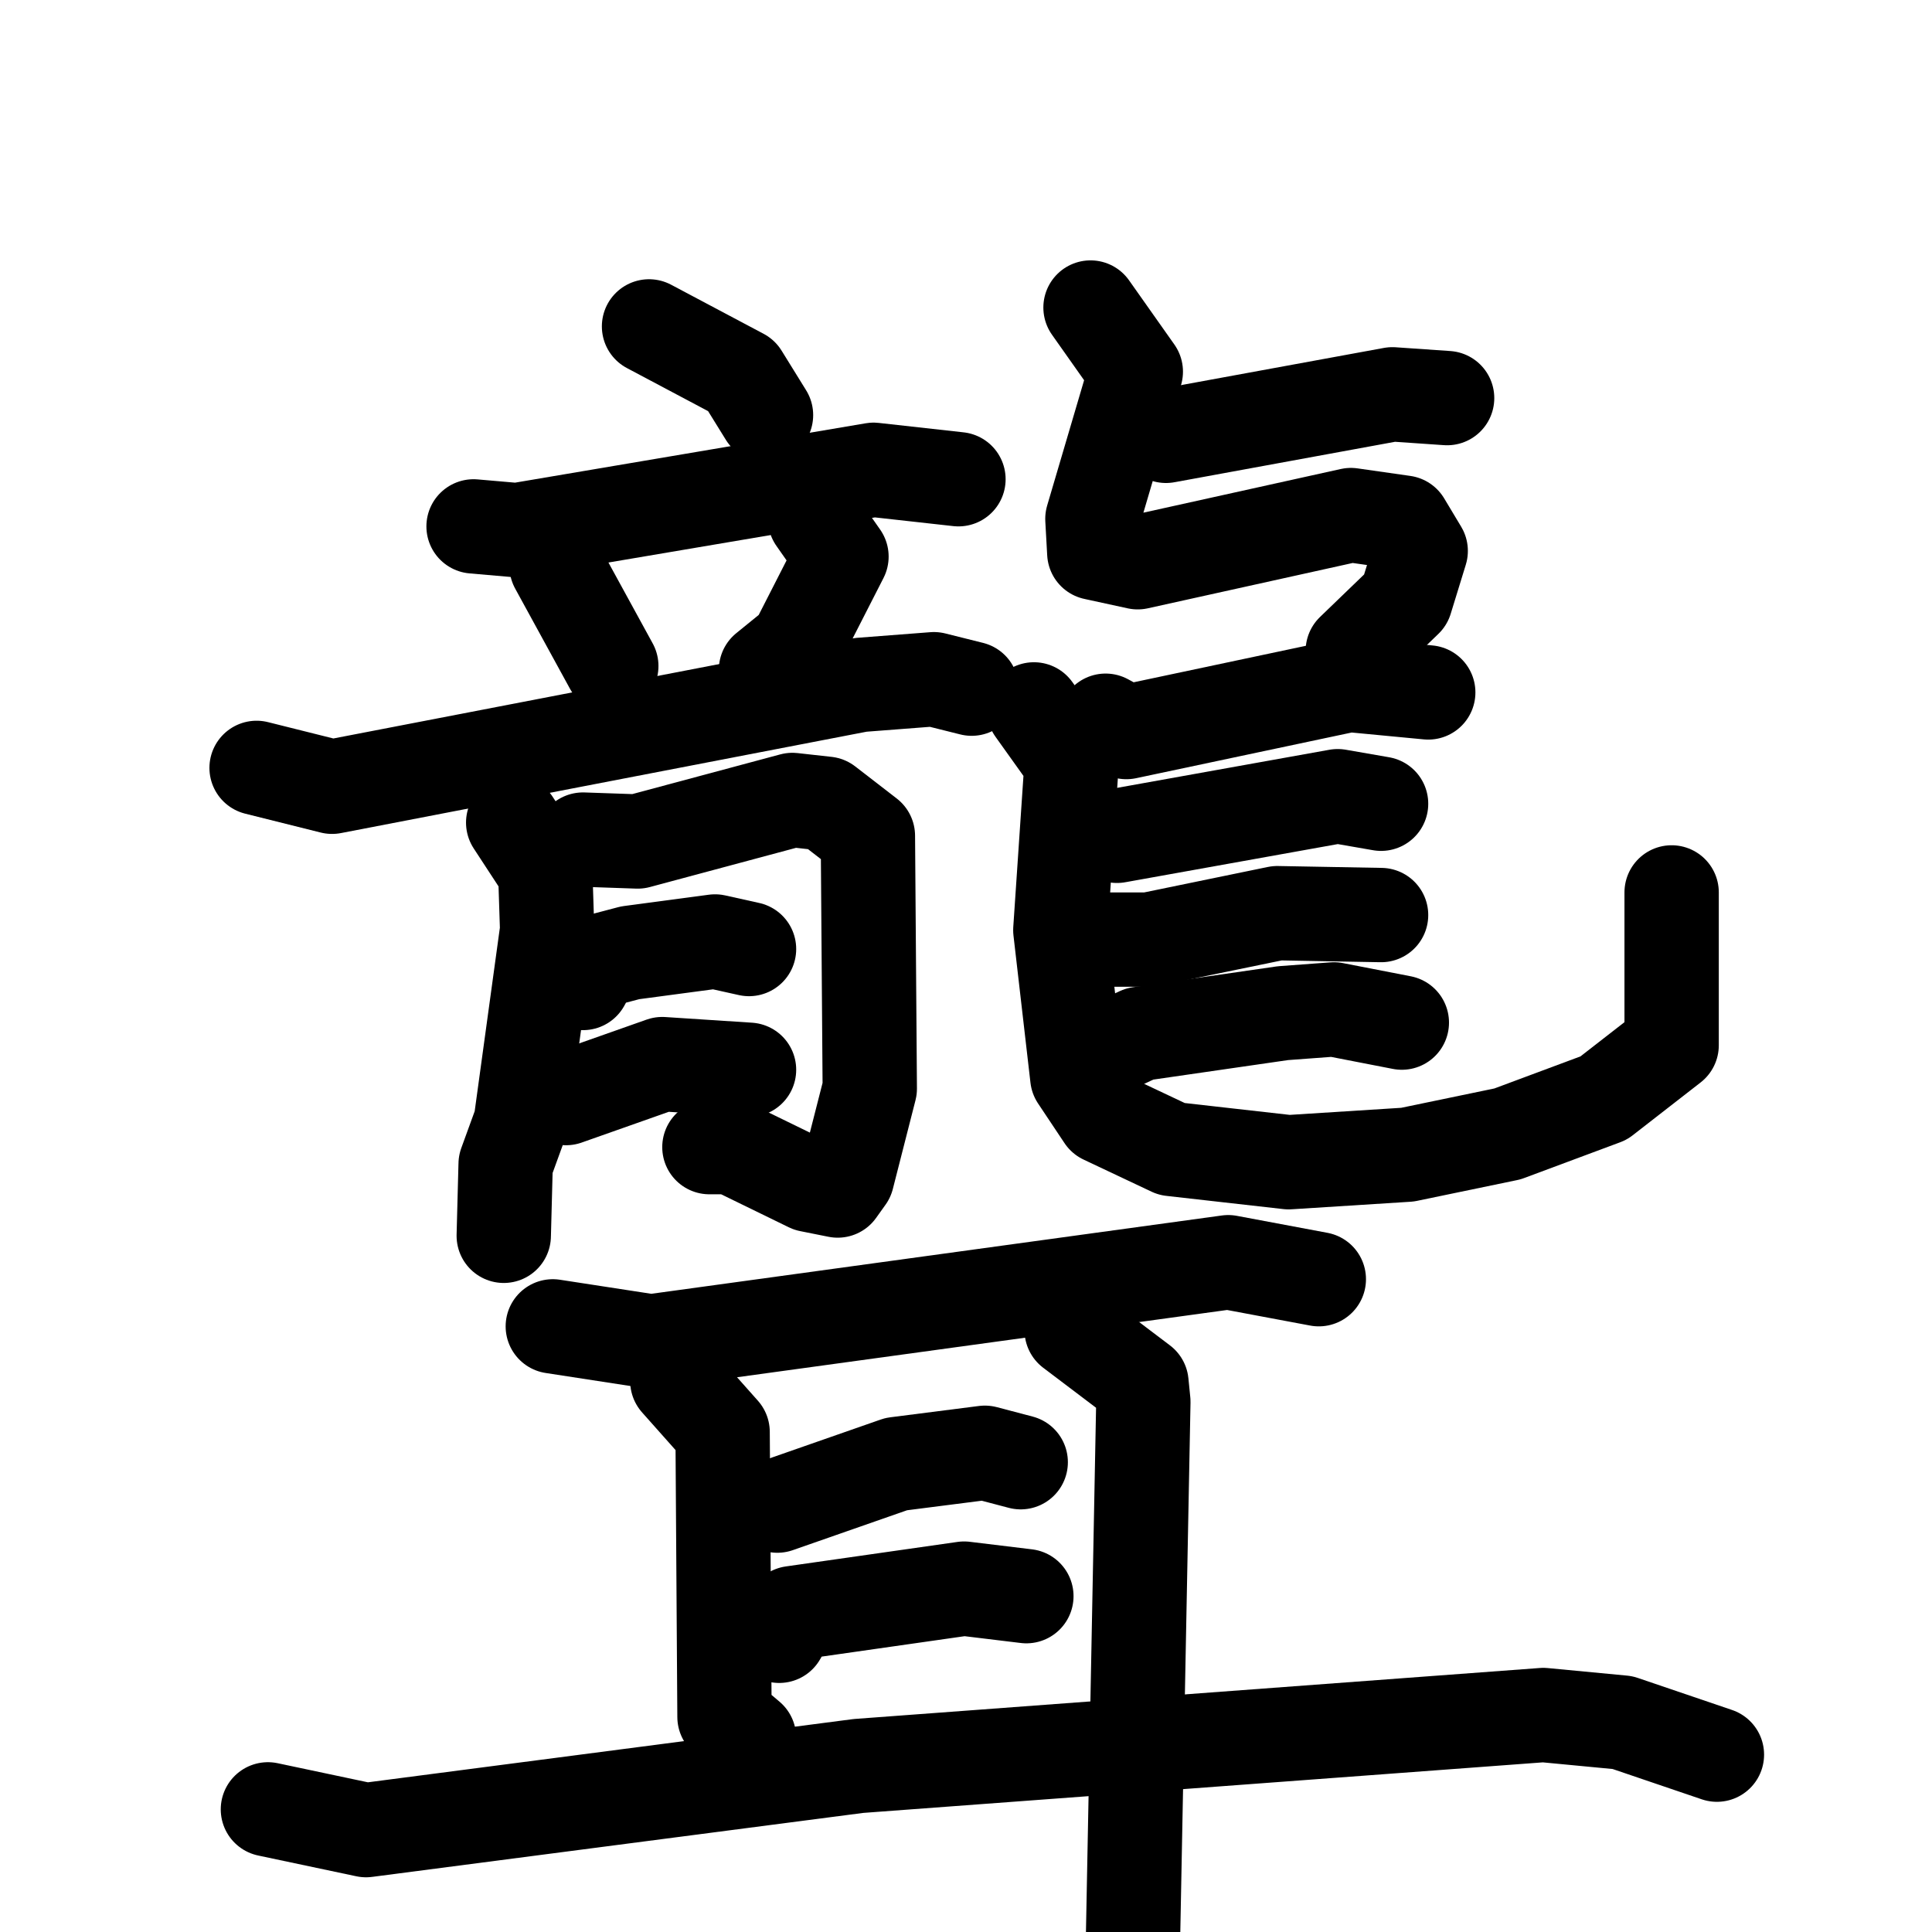 <svg xmlns="http://www.w3.org/2000/svg" viewBox="0 0 1024 1024">
  <g style="fill:none;stroke:#000000;stroke-width:50;stroke-linecap:round;stroke-linejoin:round;" transform="scale(1, 1) translate(0, 0)">
    <path d="M 344.0,173.0 L 393.0,199.0 L 406.0,220.0"/>
    <path d="M 251.0,279.0 L 274.0,281.0 L 463.0,249.0 L 508.0,254.0"/>
    <path d="M 295.0,300.0 L 324.0,353.0"/>
    <path d="M 432.0,275.0 L 446.0,295.0 L 422.0,342.0 L 406.0,355.0"/>
    <path d="M 136.0,407.0 L 176.0,417.0 L 456.0,363.0 L 495.0,360.0 L 515.0,365.0"/>
    <path d="M 272.0,436.0 L 289.0,462.0 L 290.0,493.0 L 276.0,595.0 L 268.0,617.0 L 267.0,655.0"/>
    <path d="M 309.0,445.0 L 338.0,446.0 L 420.0,424.0 L 438.0,426.0 L 460.0,443.0 L 461.0,577.0 L 449.0,624.0 L 444.0,631.0 L 429.0,628.0 L 388.0,608.0 L 376.0,608.0"/>
    <path d="M 309.0,521.0 L 315.0,510.0 L 334.0,505.0 L 379.0,499.0 L 397.0,503.0"/>
    <path d="M 300.0,582.0 L 351.0,564.0 L 397.0,567.0"/>
    <path d="M 618.0,231.0 L 738.0,209.0 L 767.0,211.0"/>
    <path d="M 578.0,163.0 L 602.0,197.0 L 579.0,275.0 L 580.0,293.0 L 603.0,298.0 L 716.0,273.0 L 744.0,277.0 L 753.0,292.0 L 745.0,318.0 L 717.0,345.0"/>
    <path d="M 586.0,382.0 L 597.0,388.0 L 715.0,363.0 L 757.0,367.0"/>
    <path d="M 548.0,376.0 L 568.0,404.0 L 562.0,493.0 L 571.0,571.0 L 585.0,592.0 L 621.0,609.0 L 683.0,616.0 L 746.0,612.0 L 799.0,601.0 L 850.0,582.0 L 886.0,554.0 L 886.0,473.0"/>
    <path d="M 592.0,443.0 L 709.0,422.0 L 732.0,426.0"/>
    <path d="M 580.0,498.0 L 609.0,498.0 L 677.0,484.0 L 732.0,485.0"/>
    <path d="M 587.0,556.0 L 604.0,548.0 L 680.0,537.0 L 707.0,535.0 L 743.0,542.0"/>
    <path d="M 293.0,703.0 L 345.0,711.0 L 651.0,669.0 L 699.0,678.0"/>
    <path d="M 359.0,732.0 L 383.0,759.0 L 384.0,910.0 L 397.0,921.0"/>
    <path d="M 568.0,705.0 L 605.0,733.0 L 606.0,743.0 L 599.0,1106.0"/>
    <path d="M 412.0,798.0 L 475.0,776.0 L 522.0,770.0 L 541.0,775.0"/>
    <path d="M 413.0,867.0 L 420.0,855.0 L 511.0,842.0 L 544.0,846.0"/>
    <path d="M 142.0,959.0 L 194.0,970.0 L 455.0,936.0 L 818.0,909.0 L 860.0,913.0 L 910.0,930.0"/>
  </g>
</svg>

